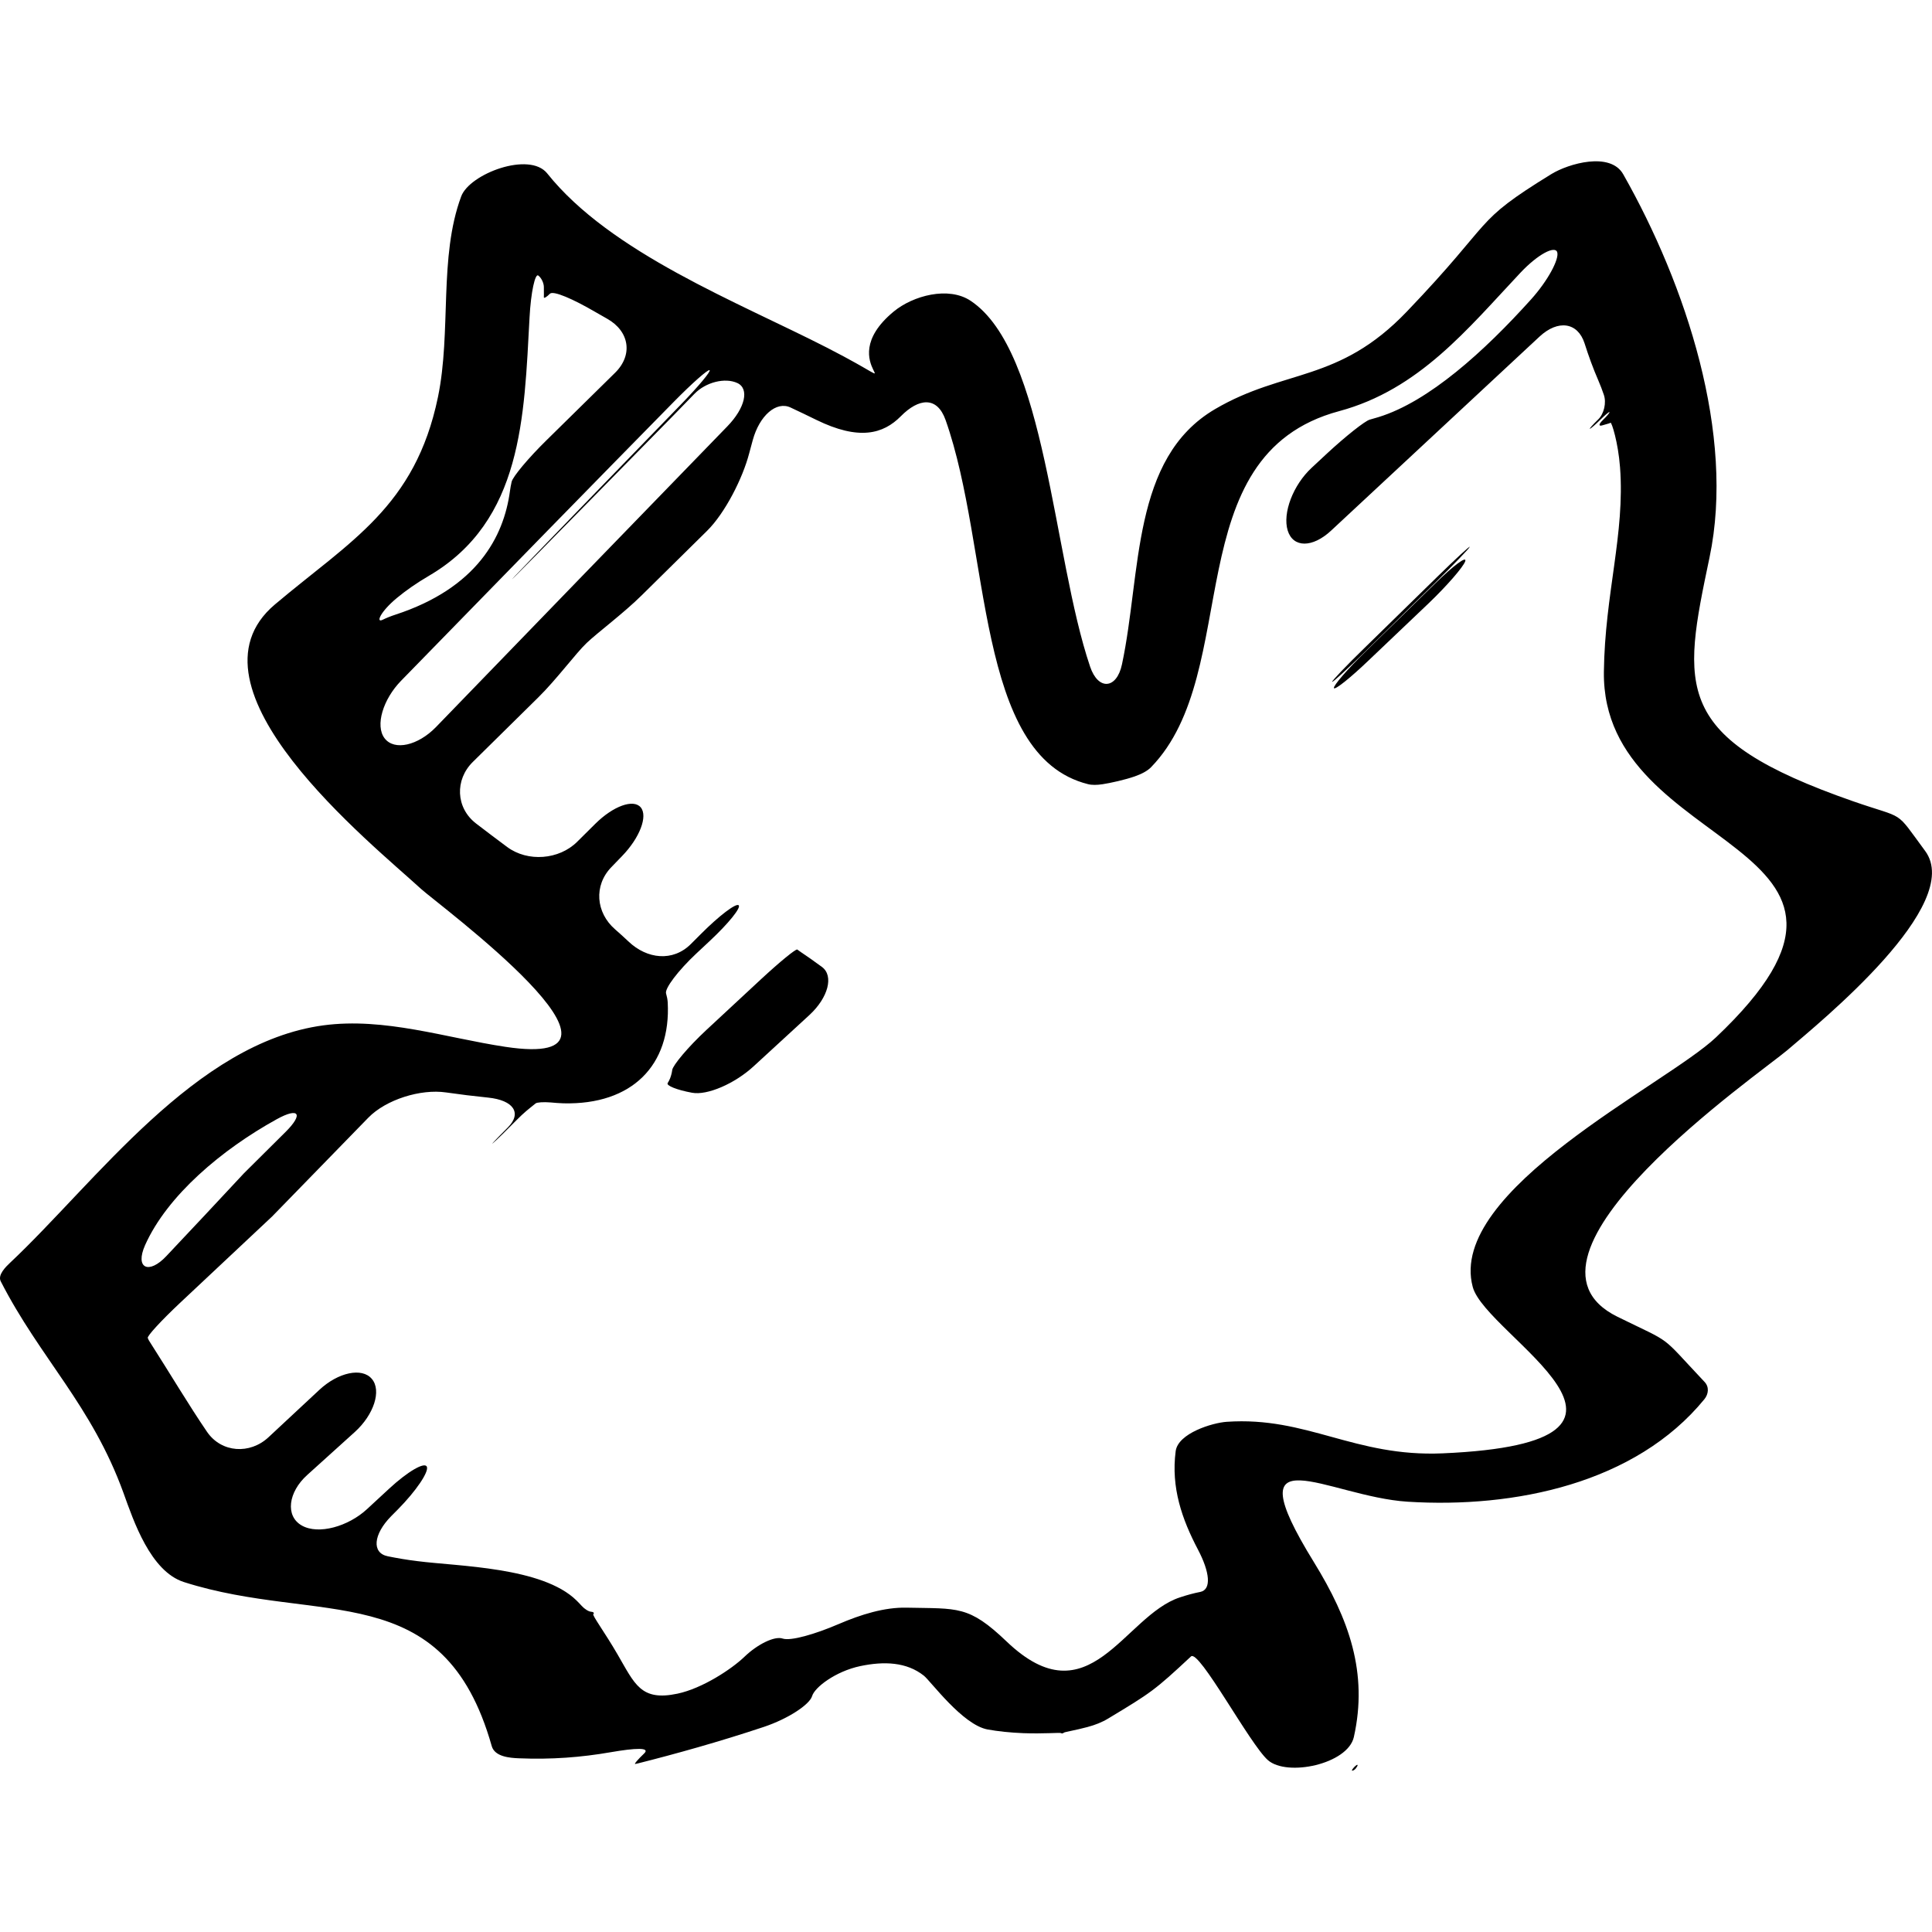 <?xml version="1.0" encoding="iso-8859-1"?>
<!-- Generator: Adobe Illustrator 16.0.0, SVG Export Plug-In . SVG Version: 6.00 Build 0)  -->
<!DOCTYPE svg PUBLIC "-//W3C//DTD SVG 1.1//EN" "http://www.w3.org/Graphics/SVG/1.1/DTD/svg11.dtd">
<svg version="1.1" id="Capa_1" xmlns="http://www.w3.org/2000/svg" xmlns:xlink="http://www.w3.org/1999/xlink" x="0px" y="0px"
	 width="41.851px" height="41.85px" viewBox="0 0 41.851 41.85" style="enable-background:new 0 0 41.851 41.85;"
	 xml:space="preserve">
<g>
	<g>
		<path d="M2.676,32.343c0.216,0.598,0.581,1.695,1.309,1.928c2.938,0.937,5.622-0.141,6.667,3.553
			c0.066,0.232,0.393,0.256,0.584,0.264c0.707,0.03,1.356-0.021,1.99-0.131c0.544-0.094,0.865-0.107,0.729,0.025
			c-0.137,0.132-0.225,0.233-0.195,0.229c0.018-0.003,0.035-0.006,0.054-0.011c0.807-0.203,1.774-0.472,2.733-0.792
			c0.524-0.175,0.991-0.483,1.045-0.668c0.054-0.187,0.503-0.534,1.043-0.649c0.518-0.109,1.005-0.088,1.377,0.207
			c0.148,0.117,0.839,1.068,1.383,1.166c0.222,0.04,0.489,0.069,0.775,0.08c0.432,0.016,0.795-0.016,0.812-0.002
			c0.018,0.013,0.046,0.008,0.062-0.008c0.016-0.017,0.25-0.052,0.512-0.123c0.166-0.044,0.319-0.104,0.454-0.187
			c0.927-0.559,0.997-0.603,1.789-1.342c0.174-0.162,1.271,1.896,1.665,2.245c0.415,0.367,1.731,0.088,1.863-0.499
			c0.311-1.392-0.104-2.552-0.863-3.785c-1.772-2.871,0.295-1.423,2.027-1.313c2.32,0.146,4.938-0.396,6.429-2.22
			c0.092-0.114,0.107-0.267,0.003-0.376c-1.001-1.06-0.643-0.8-1.885-1.41c-2.655-1.306,3.093-5.275,3.676-5.773
			c0.731-0.625,3.846-3.156,2.988-4.318c-0.678-0.918-0.402-0.672-1.564-1.077c-3.924-1.369-3.701-2.446-3.106-5.283
			c0.558-2.659-0.508-5.897-1.87-8.298c-0.279-0.493-1.183-0.234-1.56-0.002c-1.735,1.068-1.174,0.937-3.128,2.977
			c-1.481,1.548-2.652,1.232-4.153,2.112c-1.817,1.065-1.593,3.54-2.017,5.529c-0.114,0.54-0.516,0.571-0.691,0.048
			c-0.812-2.399-0.951-6.831-2.586-7.922c-0.48-0.321-1.249-0.114-1.668,0.232c-1.436,1.187,0.729,1.897-1.444,0.783
			c-1.933-0.99-4.686-2.052-6.062-3.776c-0.386-0.482-1.682,0.009-1.863,0.499C9.501,5.572,9.781,7.181,9.487,8.602
			c-0.493,2.378-1.905,3.118-3.532,4.492c-2.135,1.803,2.102,5.184,3.165,6.161c0.356,0.327,5.261,3.941,1.825,3.421
			c-1.289-0.194-2.615-0.642-3.938-0.465c-2.782,0.373-4.933,3.399-6.795,5.149c-0.08,0.076-0.268,0.256-0.196,0.396
			C0.87,29.425,1.988,30.442,2.676,32.343z M8.599,12.952c0.194-0.161,0.425-0.322,0.696-0.481c2.025-1.188,2.059-3.439,2.176-5.593
			c0.029-0.551,0.121-0.958,0.188-0.91c0.066,0.048,0.121,0.159,0.122,0.248c0,0.051,0,0.104,0.001,0.162
			c0.001,0.02,0,0.039-0.001,0.06c-0.002,0.033,0.058-0.001,0.131-0.075c0.073-0.074,0.505,0.116,0.982,0.394
			c0.086,0.05,0.172,0.1,0.259,0.148c0.481,0.271,0.564,0.783,0.171,1.17c-0.493,0.485-0.987,0.971-1.483,1.459
			c-0.395,0.387-0.733,0.792-0.758,0.903c-0.015,0.067-0.028,0.135-0.037,0.204c-0.133,0.99-0.717,2.098-2.484,2.675
			c-0.098,0.032-0.19,0.069-0.276,0.111C8.137,13.498,8.239,13.25,8.599,12.952z M8.332,15.994C8.12,15.717,8.3,15.146,8.685,14.75
			c2.198-2.257,4.204-4.309,5.916-6.051c0.387-0.393,0.732-0.699,0.77-0.681s-0.242,0.354-0.627,0.75
			c-3.443,3.551-6.047,6.236-0.146,0.221c0.151-0.155,0.299-0.308,0.445-0.458c0.246-0.253,0.662-0.357,0.929-0.234
			c0.266,0.123,0.169,0.542-0.216,0.938c-2.109,2.171-4.211,4.345-6.315,6.518C9.055,16.148,8.545,16.27,8.332,15.994z
			 M7.977,24.213c0.385-0.396,1.136-0.628,1.683-0.549c0.305,0.044,0.608,0.081,0.913,0.112c0.55,0.056,0.741,0.334,0.426,0.649
			c-0.314,0.315-0.427,0.438-0.25,0.274c0.177-0.164,0.415-0.415,0.55-0.542c0.134-0.126,0.278-0.231,0.304-0.255
			c0.025-0.023,0.17-0.034,0.324-0.021c0.093,0.008,0.186,0.017,0.281,0.019c1.483,0.036,2.329-0.825,2.256-2.187
			c-0.004-0.063-0.017-0.129-0.036-0.194c-0.031-0.105,0.257-0.491,0.66-0.868c0.097-0.09,0.193-0.181,0.29-0.271
			c0.403-0.377,0.682-0.722,0.622-0.771c-0.06-0.048-0.423,0.228-0.814,0.62c-0.072,0.072-0.144,0.146-0.219,0.219
			c-0.39,0.391-0.951,0.329-1.352-0.053c-0.092-0.087-0.189-0.175-0.291-0.264c-0.417-0.362-0.466-0.949-0.082-1.346
			c0.077-0.08,0.154-0.159,0.231-0.239c0.385-0.396,0.564-0.867,0.407-1.056c-0.157-0.189-0.597-0.031-0.988,0.358
			c-0.131,0.129-0.26,0.259-0.39,0.387c-0.392,0.39-1.071,0.442-1.515,0.113c-0.227-0.169-0.455-0.34-0.678-0.512
			c-0.436-0.338-0.46-0.944-0.066-1.332c0.473-0.466,0.945-0.933,1.419-1.399c0.394-0.388,0.812-0.955,1.047-1.178
			c0.234-0.223,0.8-0.644,1.193-1.033c0.471-0.464,0.941-0.929,1.412-1.393c0.394-0.388,0.775-1.145,0.914-1.679
			c0.025-0.097,0.052-0.193,0.078-0.288c0.146-0.533,0.511-0.851,0.818-0.707c0.19,0.089,0.376,0.178,0.555,0.266
			c0.927,0.455,1.453,0.309,1.834-0.076c0.388-0.393,0.785-0.44,0.97,0.081c0.988,2.794,0.634,7.276,3.085,7.888
			c0.085,0.022,0.193,0.02,0.313,0.002c0.173-0.026,0.488-0.096,0.7-0.17c0.149-0.052,0.275-0.119,0.352-0.198
			c2.023-2.08,0.524-6.76,4.075-7.714c1.732-0.466,2.785-1.784,3.928-2.999c0.379-0.402,0.748-0.592,0.796-0.445
			s-0.199,0.615-0.568,1.025c-1.01,1.122-2.213,2.213-3.303,2.548c-0.063,0.019-0.126,0.038-0.19,0.055
			c-0.104,0.029-0.518,0.356-0.923,0.731c-0.111,0.103-0.223,0.207-0.333,0.31c-0.405,0.375-0.636,0.984-0.521,1.361
			c0.117,0.377,0.536,0.378,0.94,0.002c1.506-1.401,3.01-2.802,4.514-4.202c0.404-0.376,0.829-0.31,0.976,0.143
			c0.086,0.27,0.183,0.539,0.299,0.806c0.046,0.105,0.084,0.208,0.119,0.31c0.06,0.173,0.003,0.411-0.118,0.53
			c-0.122,0.119-0.204,0.211-0.183,0.206c0.021-0.005,0.123-0.094,0.227-0.197c0.104-0.104,0.191-0.176,0.197-0.163
			c0.005,0.014-0.062,0.092-0.148,0.176c-0.086,0.083-0.091,0.134-0.013,0.112c0.048-0.013,0.095-0.026,0.142-0.041
			c0.015-0.004,0.028-0.01,0.042-0.017c0.023-0.01,0.163,0.416,0.205,0.966c0.109,1.443-0.329,2.738-0.35,4.43
			c-0.05,4.009,6.963,3.623,2.428,7.918c-1.075,1.02-5.83,3.312-5.269,5.406c0.284,1.065,4.794,3.369-0.651,3.605
			c-1.916,0.083-2.933-0.804-4.68-0.683c-0.307,0.021-1.054,0.247-1.104,0.637c-0.103,0.789,0.137,1.473,0.483,2.131
			c0.257,0.488,0.297,0.867,0.05,0.917c-0.135,0.026-0.281,0.065-0.44,0.118c-1.217,0.397-1.962,2.67-3.755,0.956
			c-0.825-0.788-1.052-0.708-2.165-0.733c-0.48-0.011-0.987,0.146-1.478,0.357c-0.507,0.218-1.036,0.371-1.21,0.312
			s-0.544,0.124-0.823,0.392c-0.279,0.269-0.914,0.688-1.454,0.802c-0.795,0.168-0.923-0.206-1.3-0.854
			c-0.277-0.477-0.549-0.842-0.523-0.868c0.026-0.025,0.004-0.05-0.048-0.053c-0.052-0.002-0.142-0.059-0.202-0.125
			c-0.035-0.039-0.072-0.077-0.112-0.117c-0.739-0.73-2.569-0.74-3.448-0.854C8.815,33.79,8.603,33.753,8.4,33.712
			c-0.351-0.071-0.315-0.473,0.072-0.867c0.051-0.051,0.102-0.102,0.151-0.152c0.388-0.394,0.668-0.806,0.624-0.919
			c-0.043-0.115-0.413,0.099-0.818,0.474C8.27,32.396,8.11,32.542,7.95,32.691c-0.405,0.375-1.052,0.561-1.414,0.354
			c-0.361-0.206-0.293-0.722,0.117-1.092c0.346-0.311,0.69-0.623,1.035-0.935c0.409-0.371,0.582-0.894,0.367-1.148
			c-0.214-0.255-0.731-0.141-1.136,0.236c-0.367,0.343-0.734,0.686-1.102,1.027c-0.403,0.377-1.02,0.339-1.332-0.116
			c-0.4-0.586-0.789-1.244-1.249-1.963c-0.016-0.022-0.025-0.048-0.035-0.071c-0.018-0.04,0.293-0.378,0.695-0.756
			c0.661-0.621,1.325-1.244,1.998-1.875C6.594,25.634,7.286,24.924,7.977,24.213z M3.143,26.972
			c0.482-1.078,1.666-2.073,2.851-2.727c0.483-0.267,0.585-0.116,0.193,0.274c-0.304,0.302-0.607,0.603-0.903,0.897
			c-0.558,0.601-1.118,1.197-1.68,1.793C3.225,27.614,2.918,27.478,3.143,26.972z"/>
		<path d="M31.108,12.605c0.393-0.387,0.721-0.727,0.729-0.758c0.01-0.032-0.302,0.256-0.697,0.642
			c-0.527,0.517-1.055,1.031-1.579,1.544c-0.396,0.386-0.71,0.715-0.703,0.736c0.006,0.021,0.329-0.277,0.725-0.664
			C30.088,13.608,30.602,13.103,31.108,12.605z"/>
		<path d="M31.095,12.632c-0.506,0.494-1.01,0.987-1.512,1.479c-0.396,0.386-0.702,0.742-0.688,0.794
			c0.016,0.051,0.352-0.216,0.75-0.597c0.439-0.418,0.874-0.832,1.302-1.239c0.398-0.381,0.753-0.79,0.793-0.912
			C31.779,12.033,31.49,12.247,31.095,12.632z"/>
		<path d="M14.991,23.671c0.329,0.062,0.927-0.198,1.333-0.572c0.403-0.37,0.808-0.742,1.211-1.113
			c0.406-0.375,0.531-0.848,0.27-1.04c-0.172-0.127-0.336-0.242-0.482-0.339c-0.019-0.013-0.035-0.025-0.052-0.038
			c-0.029-0.021-0.381,0.268-0.786,0.643c-0.394,0.366-0.788,0.731-1.182,1.098c-0.405,0.376-0.726,0.766-0.741,0.867
			c-0.008,0.061-0.023,0.121-0.046,0.181c-0.015,0.037-0.032,0.07-0.053,0.104C14.429,23.516,14.662,23.611,14.991,23.671z"/>
		<path d="M29.296,38.357c0.014-0.003,0.026-0.009,0.04-0.018c0.023-0.016,0.044-0.042,0.062-0.074c0.026-0.047,0-0.048-0.053,0.003
			C29.295,38.318,29.271,38.362,29.296,38.357z"/>
	</g>
</g>
<g>
</g>
<g>
</g>
<g>
</g>
<g>
</g>
<g>
</g>
<g>
</g>
<g>
</g>
<g>
</g>
<g>
</g>
<g>
</g>
<g>
</g>
<g>
</g>
<g>
</g>
<g>
</g>
<g>
</g>
</svg>
